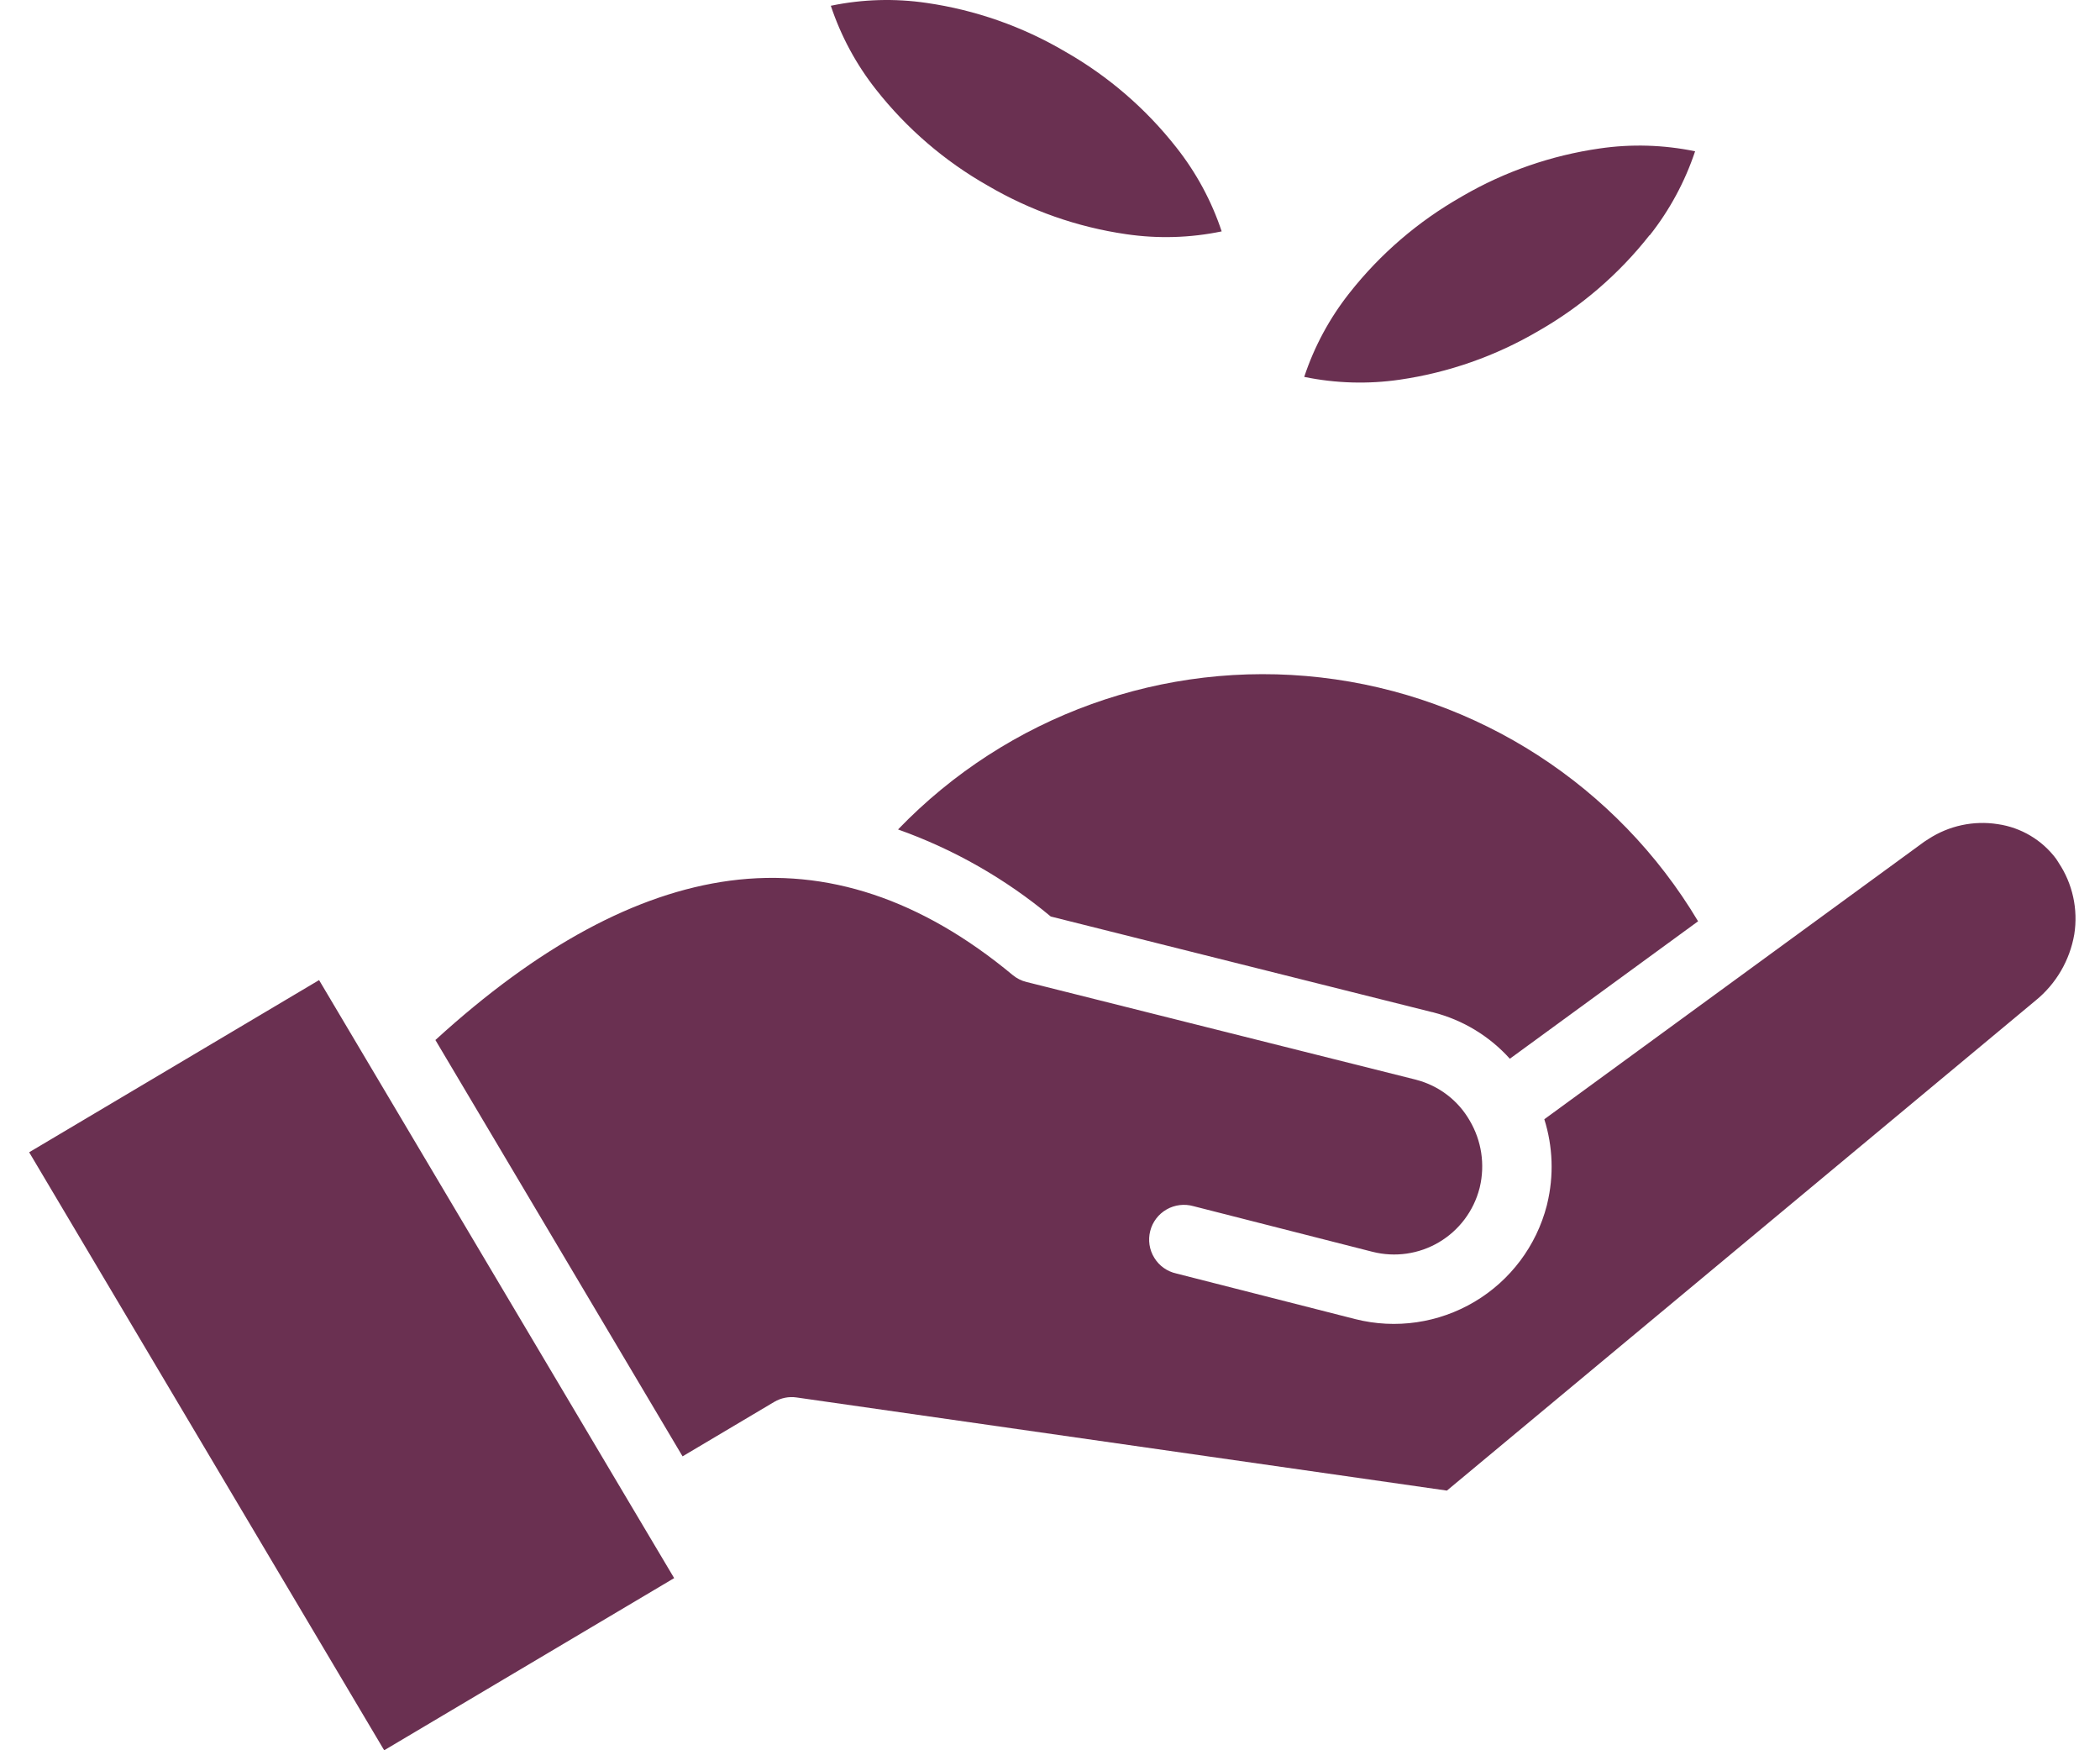 <svg width="36" height="30" viewBox="0 0 36 30" fill="none" xmlns="http://www.w3.org/2000/svg">
<path fill-rule="evenodd" clip-rule="evenodd" d="M28.281 4.033C28.622 3.602 28.885 3.114 29.059 2.593C28.52 2.482 27.966 2.465 27.421 2.545C26.594 2.664 25.797 2.94 25.075 3.359L25.045 3.377C24.309 3.796 23.66 4.354 23.136 5.019C22.794 5.451 22.531 5.938 22.358 6.46C22.897 6.571 23.451 6.587 23.995 6.508C24.834 6.386 25.64 6.103 26.371 5.674C27.106 5.255 27.754 4.697 28.277 4.032L28.281 4.033ZM14.242 0.097C14.416 0.619 14.679 1.107 15.02 1.538C15.545 2.204 16.193 2.762 16.93 3.18C17.661 3.609 18.468 3.893 19.306 4.014C19.85 4.094 20.405 4.078 20.943 3.966C20.77 3.445 20.506 2.957 20.165 2.526C19.642 1.86 18.995 1.303 18.259 0.884C17.529 0.454 16.722 0.171 15.884 0.05C15.339 -0.03 14.786 -0.014 14.247 0.098L14.242 0.097ZM29.11 15.791V15.791C27.723 13.466 25.331 11.921 22.642 11.612C19.952 11.303 17.273 12.267 15.395 14.217C16.349 14.556 17.235 15.061 18.013 15.709L24.546 17.347C24.555 17.347 24.564 17.351 24.573 17.353V17.353C25.078 17.483 25.534 17.759 25.883 18.147L29.11 15.791L29.11 15.791ZM5.47 16.799L0.5 19.75L6.586 30L11.557 27.049L10.683 25.579L6.196 18.022L5.47 16.799V16.799ZM20.166 21.828L23.235 22.61V22.61C23.929 22.785 24.663 22.677 25.278 22.312C25.893 21.947 26.338 21.354 26.517 20.661C26.52 20.651 26.522 20.641 26.524 20.631C26.639 20.153 26.622 19.653 26.474 19.184L32.989 14.426L33.059 14.381L33.059 14.381C33.41 14.152 33.834 14.061 34.248 14.126C34.648 14.184 35.008 14.398 35.249 14.722C35.249 14.724 35.261 14.741 35.289 14.784V14.785C35.531 15.146 35.627 15.586 35.559 16.015C35.482 16.461 35.247 16.863 34.897 17.148L24.804 25.549L13.658 23.953C13.524 23.933 13.388 23.96 13.272 24.029L11.701 24.962L7.464 17.826C9.225 16.219 10.907 15.309 12.512 15.095C14.18 14.874 15.796 15.413 17.36 16.712V16.712C17.429 16.769 17.509 16.81 17.596 16.831L24.257 18.502L24.28 18.508L24.279 18.508C24.666 18.609 24.996 18.86 25.195 19.207C25.398 19.551 25.46 19.959 25.368 20.348L25.363 20.368C25.263 20.755 25.014 21.087 24.67 21.291C24.327 21.495 23.916 21.554 23.529 21.456L20.46 20.674C20.305 20.63 20.139 20.65 19.999 20.73C19.859 20.81 19.757 20.944 19.718 21.1C19.678 21.256 19.703 21.422 19.788 21.559C19.872 21.697 20.009 21.794 20.167 21.828L20.166 21.828Z" fill="#6A3051"/>
</svg>
